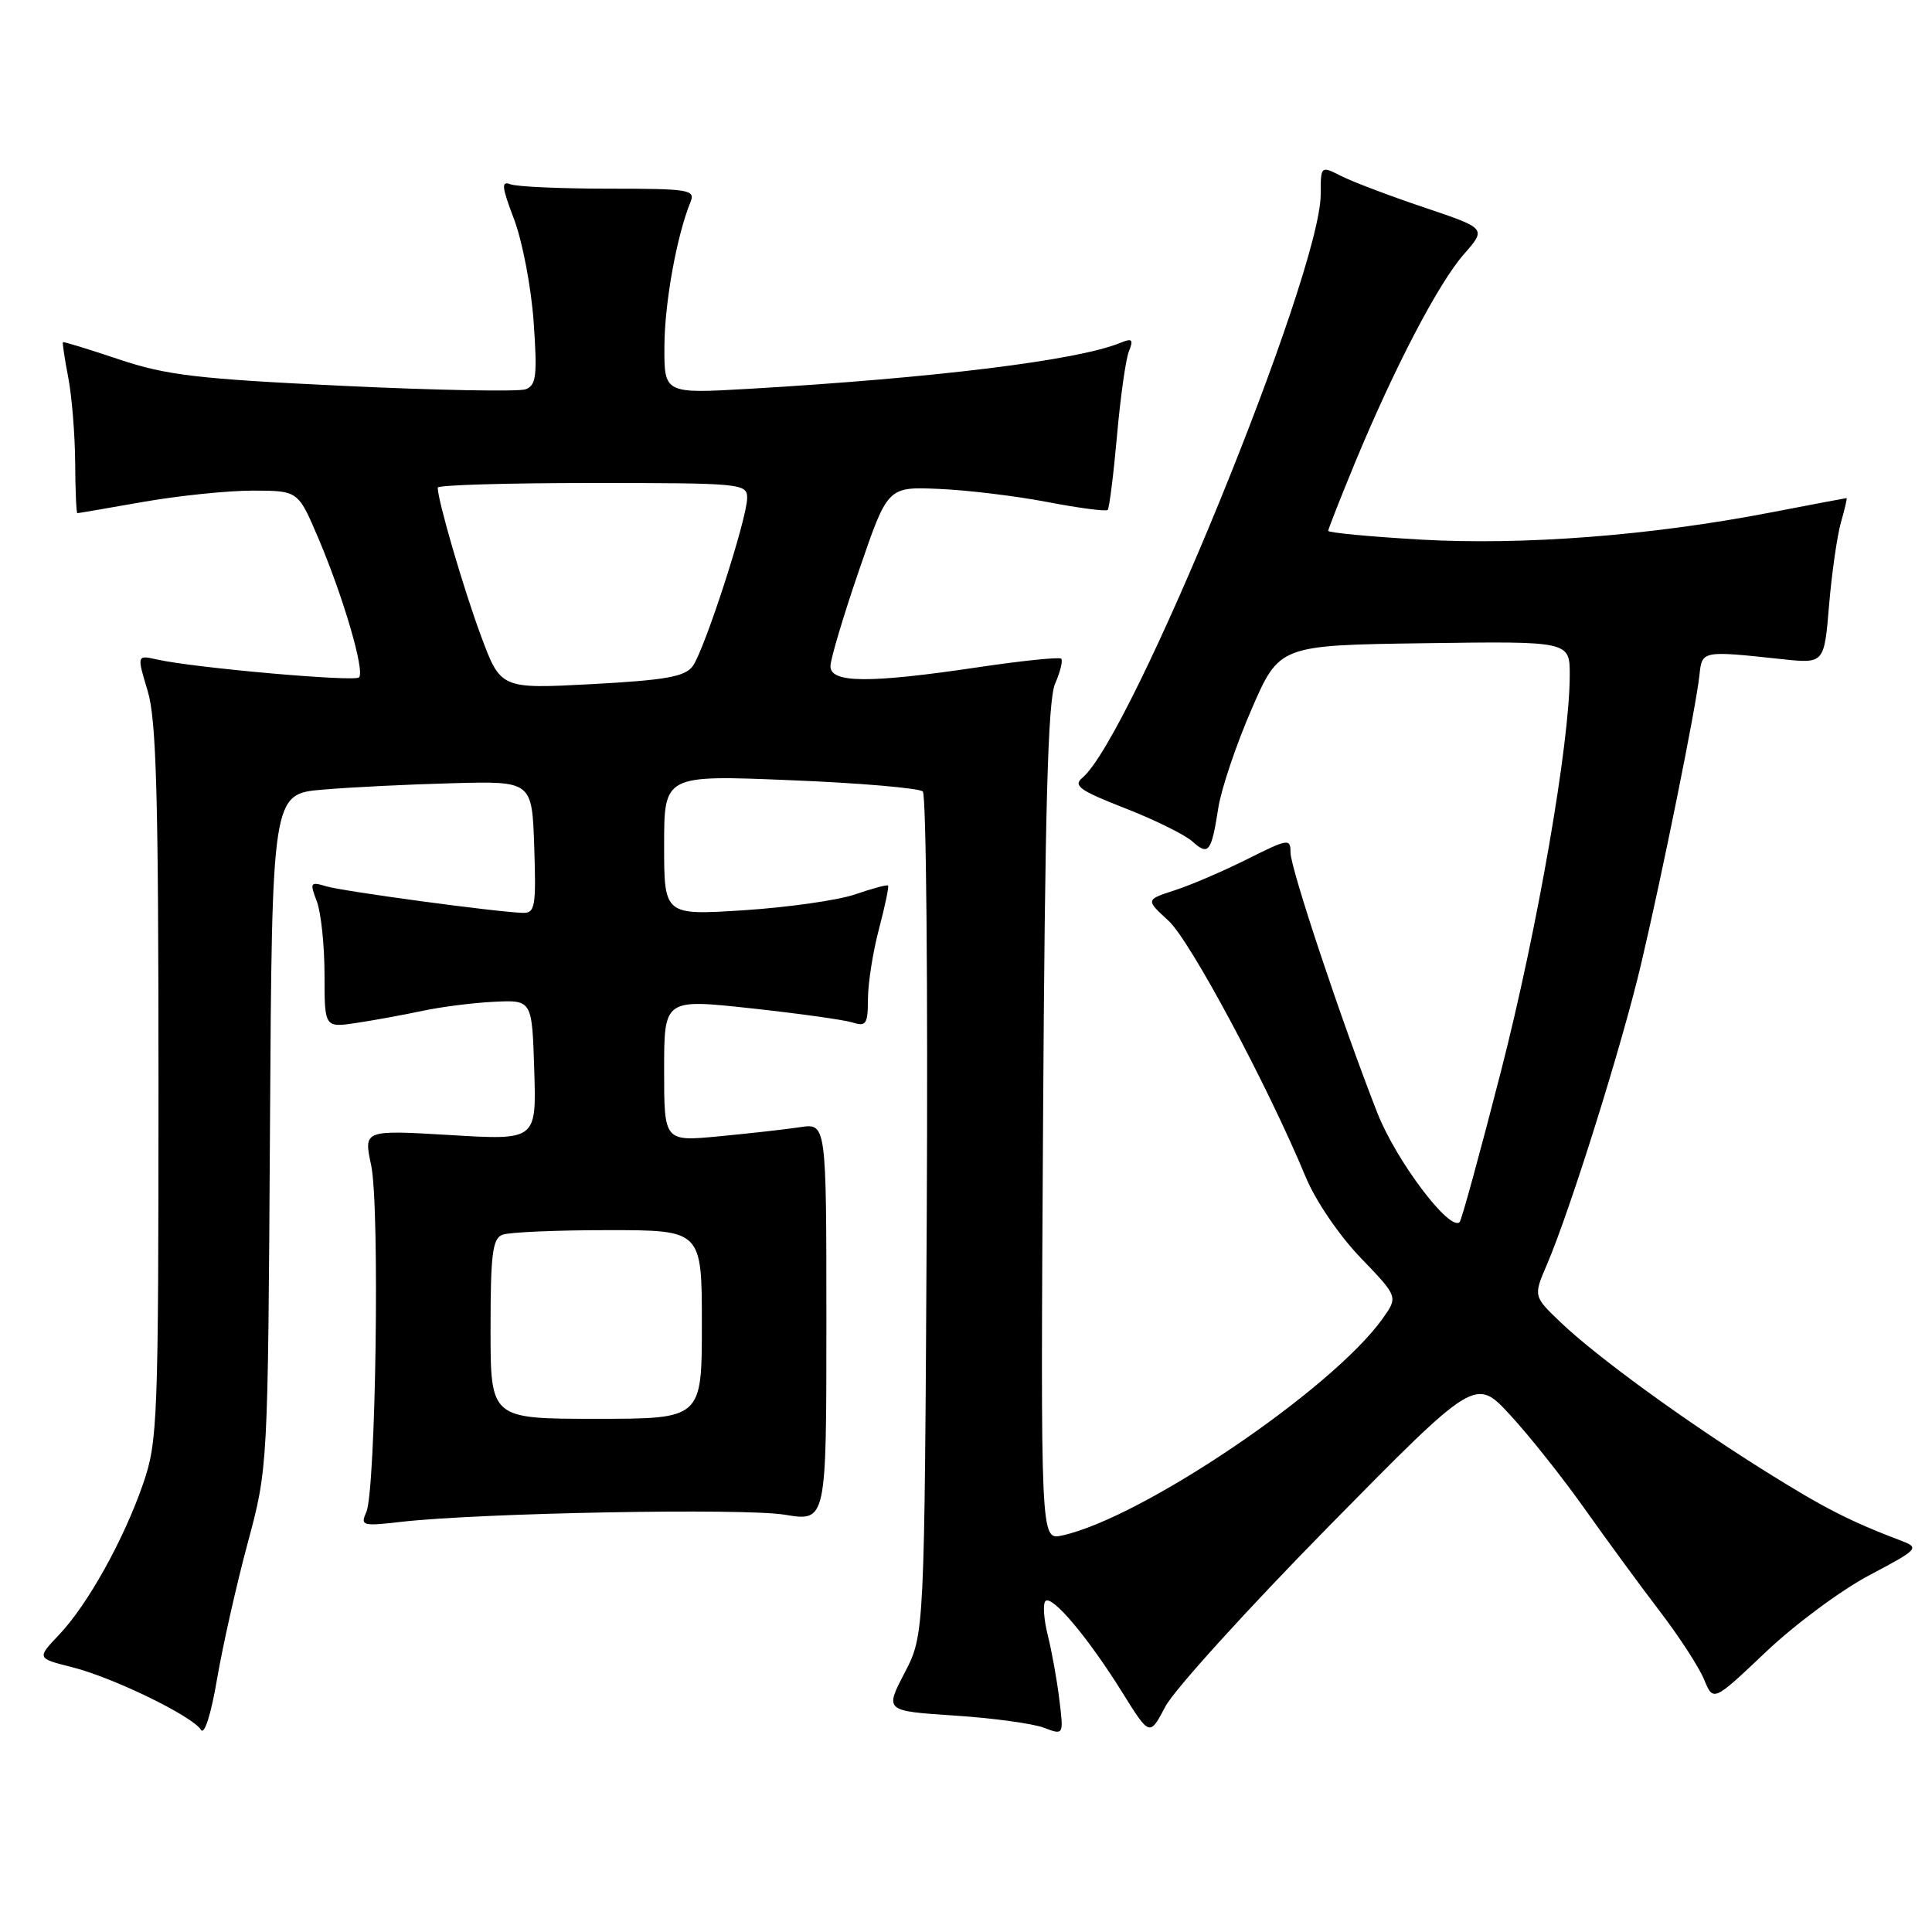 <?xml version="1.0" encoding="UTF-8" standalone="no"?>
<!DOCTYPE svg PUBLIC "-//W3C//DTD SVG 1.1//EN" "http://www.w3.org/Graphics/SVG/1.1/DTD/svg11.dtd" >
<svg xmlns="http://www.w3.org/2000/svg" xmlns:xlink="http://www.w3.org/1999/xlink" version="1.1" viewBox="0 0 256 256">
 <g >
 <path fill="currentColor"
d=" M 32.81 204.50 C 35.50 194.50 35.50 194.50 35.77 149.85 C 36.04 105.20 36.04 105.20 42.77 104.63 C 46.47 104.31 54.22 103.93 60.00 103.78 C 70.50 103.50 70.50 103.50 70.79 112.25 C 71.05 120.11 70.90 121.00 69.29 120.96 C 65.90 120.87 45.50 118.12 43.23 117.44 C 41.11 116.80 41.03 116.94 41.98 119.44 C 42.54 120.92 43.00 125.29 43.00 129.15 C 43.00 136.18 43.00 136.18 47.25 135.54 C 49.59 135.19 53.52 134.47 56.00 133.94 C 58.48 133.41 62.75 132.87 65.50 132.74 C 70.50 132.50 70.50 132.50 70.79 141.79 C 71.08 151.09 71.08 151.09 59.63 150.40 C 48.18 149.72 48.18 149.72 49.18 154.40 C 50.34 159.83 49.80 197.56 48.53 200.39 C 47.73 202.16 48.04 202.24 53.09 201.66 C 63.52 200.46 98.55 199.81 104.00 200.71 C 109.50 201.62 109.50 201.62 109.50 175.22 C 109.50 148.83 109.50 148.83 106.00 149.36 C 104.08 149.65 99.24 150.19 95.25 150.57 C 88.00 151.26 88.00 151.26 88.00 141.81 C 88.00 132.36 88.00 132.36 99.45 133.60 C 105.75 134.28 111.82 135.13 112.95 135.48 C 114.77 136.06 115.00 135.71 115.01 132.32 C 115.02 130.22 115.68 126.05 116.48 123.05 C 117.27 120.05 117.81 117.48 117.67 117.34 C 117.54 117.20 115.57 117.73 113.31 118.51 C 111.04 119.29 104.42 120.23 98.60 120.61 C 88.00 121.29 88.00 121.29 88.00 111.99 C 88.00 102.69 88.00 102.69 104.73 103.38 C 113.93 103.75 121.83 104.43 122.28 104.88 C 122.73 105.33 122.96 130.65 122.80 161.14 C 122.50 216.59 122.50 216.59 119.87 221.65 C 117.24 226.71 117.24 226.71 126.46 227.32 C 131.53 227.65 136.86 228.38 138.31 228.93 C 140.95 229.93 140.95 229.93 140.37 225.22 C 140.06 222.62 139.36 218.77 138.83 216.65 C 138.30 214.53 138.17 212.51 138.53 212.15 C 139.40 211.30 144.22 217.03 148.73 224.29 C 152.34 230.08 152.34 230.08 154.42 226.12 C 155.56 223.94 165.28 213.23 176.00 202.32 C 195.50 182.50 195.50 182.50 200.11 187.50 C 202.65 190.25 207.12 195.88 210.03 200.00 C 212.95 204.12 217.42 210.22 219.96 213.54 C 222.50 216.86 225.13 220.91 225.80 222.54 C 227.02 225.50 227.02 225.50 233.98 218.90 C 237.80 215.27 243.98 210.68 247.71 208.72 C 254.16 205.31 254.37 205.09 252.00 204.19 C 245.09 201.56 241.73 199.84 233.96 194.98 C 223.34 188.34 211.61 179.81 206.84 175.26 C 203.17 171.76 203.17 171.76 204.98 167.55 C 208.07 160.35 214.97 138.33 217.47 127.67 C 220.32 115.56 224.73 93.72 225.18 89.50 C 225.53 86.19 225.48 86.20 236.11 87.34 C 241.72 87.94 241.72 87.94 242.36 80.20 C 242.72 75.94 243.43 71.00 243.93 69.23 C 244.44 67.45 244.78 66.00 244.68 66.00 C 244.58 66.00 240.00 66.87 234.50 67.93 C 218.65 70.98 201.86 72.27 188.25 71.50 C 181.51 71.11 176.00 70.59 176.00 70.34 C 176.00 70.09 177.59 66.06 179.52 61.37 C 184.78 48.67 190.60 37.53 193.97 33.69 C 196.97 30.27 196.97 30.27 188.74 27.50 C 184.21 25.98 179.26 24.10 177.75 23.34 C 175.00 21.95 175.00 21.95 175.00 25.74 C 175.00 36.28 149.92 97.67 143.41 103.07 C 142.16 104.11 143.09 104.76 149.06 107.09 C 152.98 108.62 157.00 110.60 158.00 111.50 C 160.14 113.43 160.52 112.93 161.44 107.00 C 161.83 104.53 163.80 98.67 165.83 94.00 C 169.52 85.50 169.52 85.50 188.76 85.23 C 208.00 84.96 208.00 84.96 208.00 89.43 C 208.00 98.48 203.74 123.03 198.88 141.98 C 196.13 152.69 193.67 161.67 193.41 161.93 C 192.10 163.23 185.01 153.82 182.52 147.50 C 177.84 135.58 171.00 115.07 171.00 112.97 C 171.00 111.07 170.71 111.12 165.25 113.85 C 162.09 115.43 157.77 117.29 155.65 117.97 C 151.80 119.22 151.80 119.22 154.83 122.00 C 157.69 124.60 167.98 143.83 173.03 156.00 C 174.32 159.11 177.47 163.74 180.29 166.66 C 185.26 171.83 185.26 171.83 183.20 174.73 C 176.50 184.12 151.24 201.20 140.69 203.47 C 137.88 204.07 137.88 204.07 138.21 148.78 C 138.46 107.17 138.85 92.79 139.80 90.61 C 140.49 89.02 140.86 87.53 140.62 87.28 C 140.38 87.04 135.40 87.55 129.56 88.42 C 115.11 90.57 109.99 90.52 110.04 88.25 C 110.06 87.29 111.77 81.55 113.85 75.50 C 117.62 64.50 117.62 64.50 124.35 64.78 C 128.06 64.93 134.53 65.71 138.73 66.51 C 142.93 67.32 146.54 67.79 146.77 67.57 C 146.99 67.34 147.54 62.96 148.00 57.83 C 148.45 52.70 149.16 47.63 149.58 46.58 C 150.22 44.96 150.04 44.78 148.42 45.44 C 142.79 47.75 123.92 50.08 99.25 51.52 C 88.00 52.17 88.00 52.17 88.04 45.83 C 88.07 40.07 89.68 31.21 91.50 26.75 C 92.16 25.14 91.27 25.00 80.69 25.00 C 74.35 25.00 68.48 24.74 67.65 24.42 C 66.39 23.94 66.47 24.73 68.13 29.09 C 69.22 31.98 70.39 38.08 70.71 42.65 C 71.21 49.76 71.06 51.04 69.66 51.58 C 68.76 51.92 57.90 51.72 45.53 51.13 C 26.13 50.21 22.04 49.72 15.77 47.62 C 11.77 46.28 8.43 45.25 8.34 45.34 C 8.25 45.43 8.56 47.52 9.04 50.00 C 9.52 52.48 9.93 57.54 9.96 61.25 C 9.98 64.96 10.11 68.00 10.25 68.00 C 10.39 68.00 14.32 67.32 19.00 66.50 C 23.68 65.68 30.20 65.01 33.50 65.01 C 39.50 65.02 39.50 65.02 42.16 71.26 C 45.49 79.09 48.38 88.95 47.57 89.76 C 46.96 90.37 25.78 88.50 20.82 87.39 C 18.13 86.79 18.13 86.79 19.57 91.56 C 20.72 95.40 21.00 105.42 21.00 143.50 C 21.00 188.17 20.89 191.00 18.99 196.53 C 16.43 203.97 11.63 212.61 7.83 216.61 C 4.87 219.73 4.87 219.73 9.55 220.91 C 14.99 222.28 25.50 227.39 26.63 229.21 C 27.08 229.94 27.97 227.15 28.76 222.48 C 29.51 218.09 31.33 210.00 32.81 204.50 Z  M 65.00 176.11 C 65.00 166.18 65.26 164.11 66.58 163.61 C 67.45 163.27 73.75 163.00 80.58 163.00 C 93.00 163.00 93.00 163.00 93.00 175.50 C 93.00 188.00 93.00 188.00 79.00 188.00 C 65.00 188.00 65.00 188.00 65.00 176.11 Z  M 63.71 84.20 C 61.40 77.96 58.00 66.30 58.00 64.61 C 58.00 64.27 67.22 64.00 78.50 64.00 C 98.29 64.00 99.00 64.07 99.00 65.99 C 99.00 68.71 93.35 86.14 91.78 88.28 C 90.74 89.67 88.21 90.12 78.42 90.65 C 66.34 91.29 66.34 91.29 63.71 84.20 Z "/>
</g>
</svg>